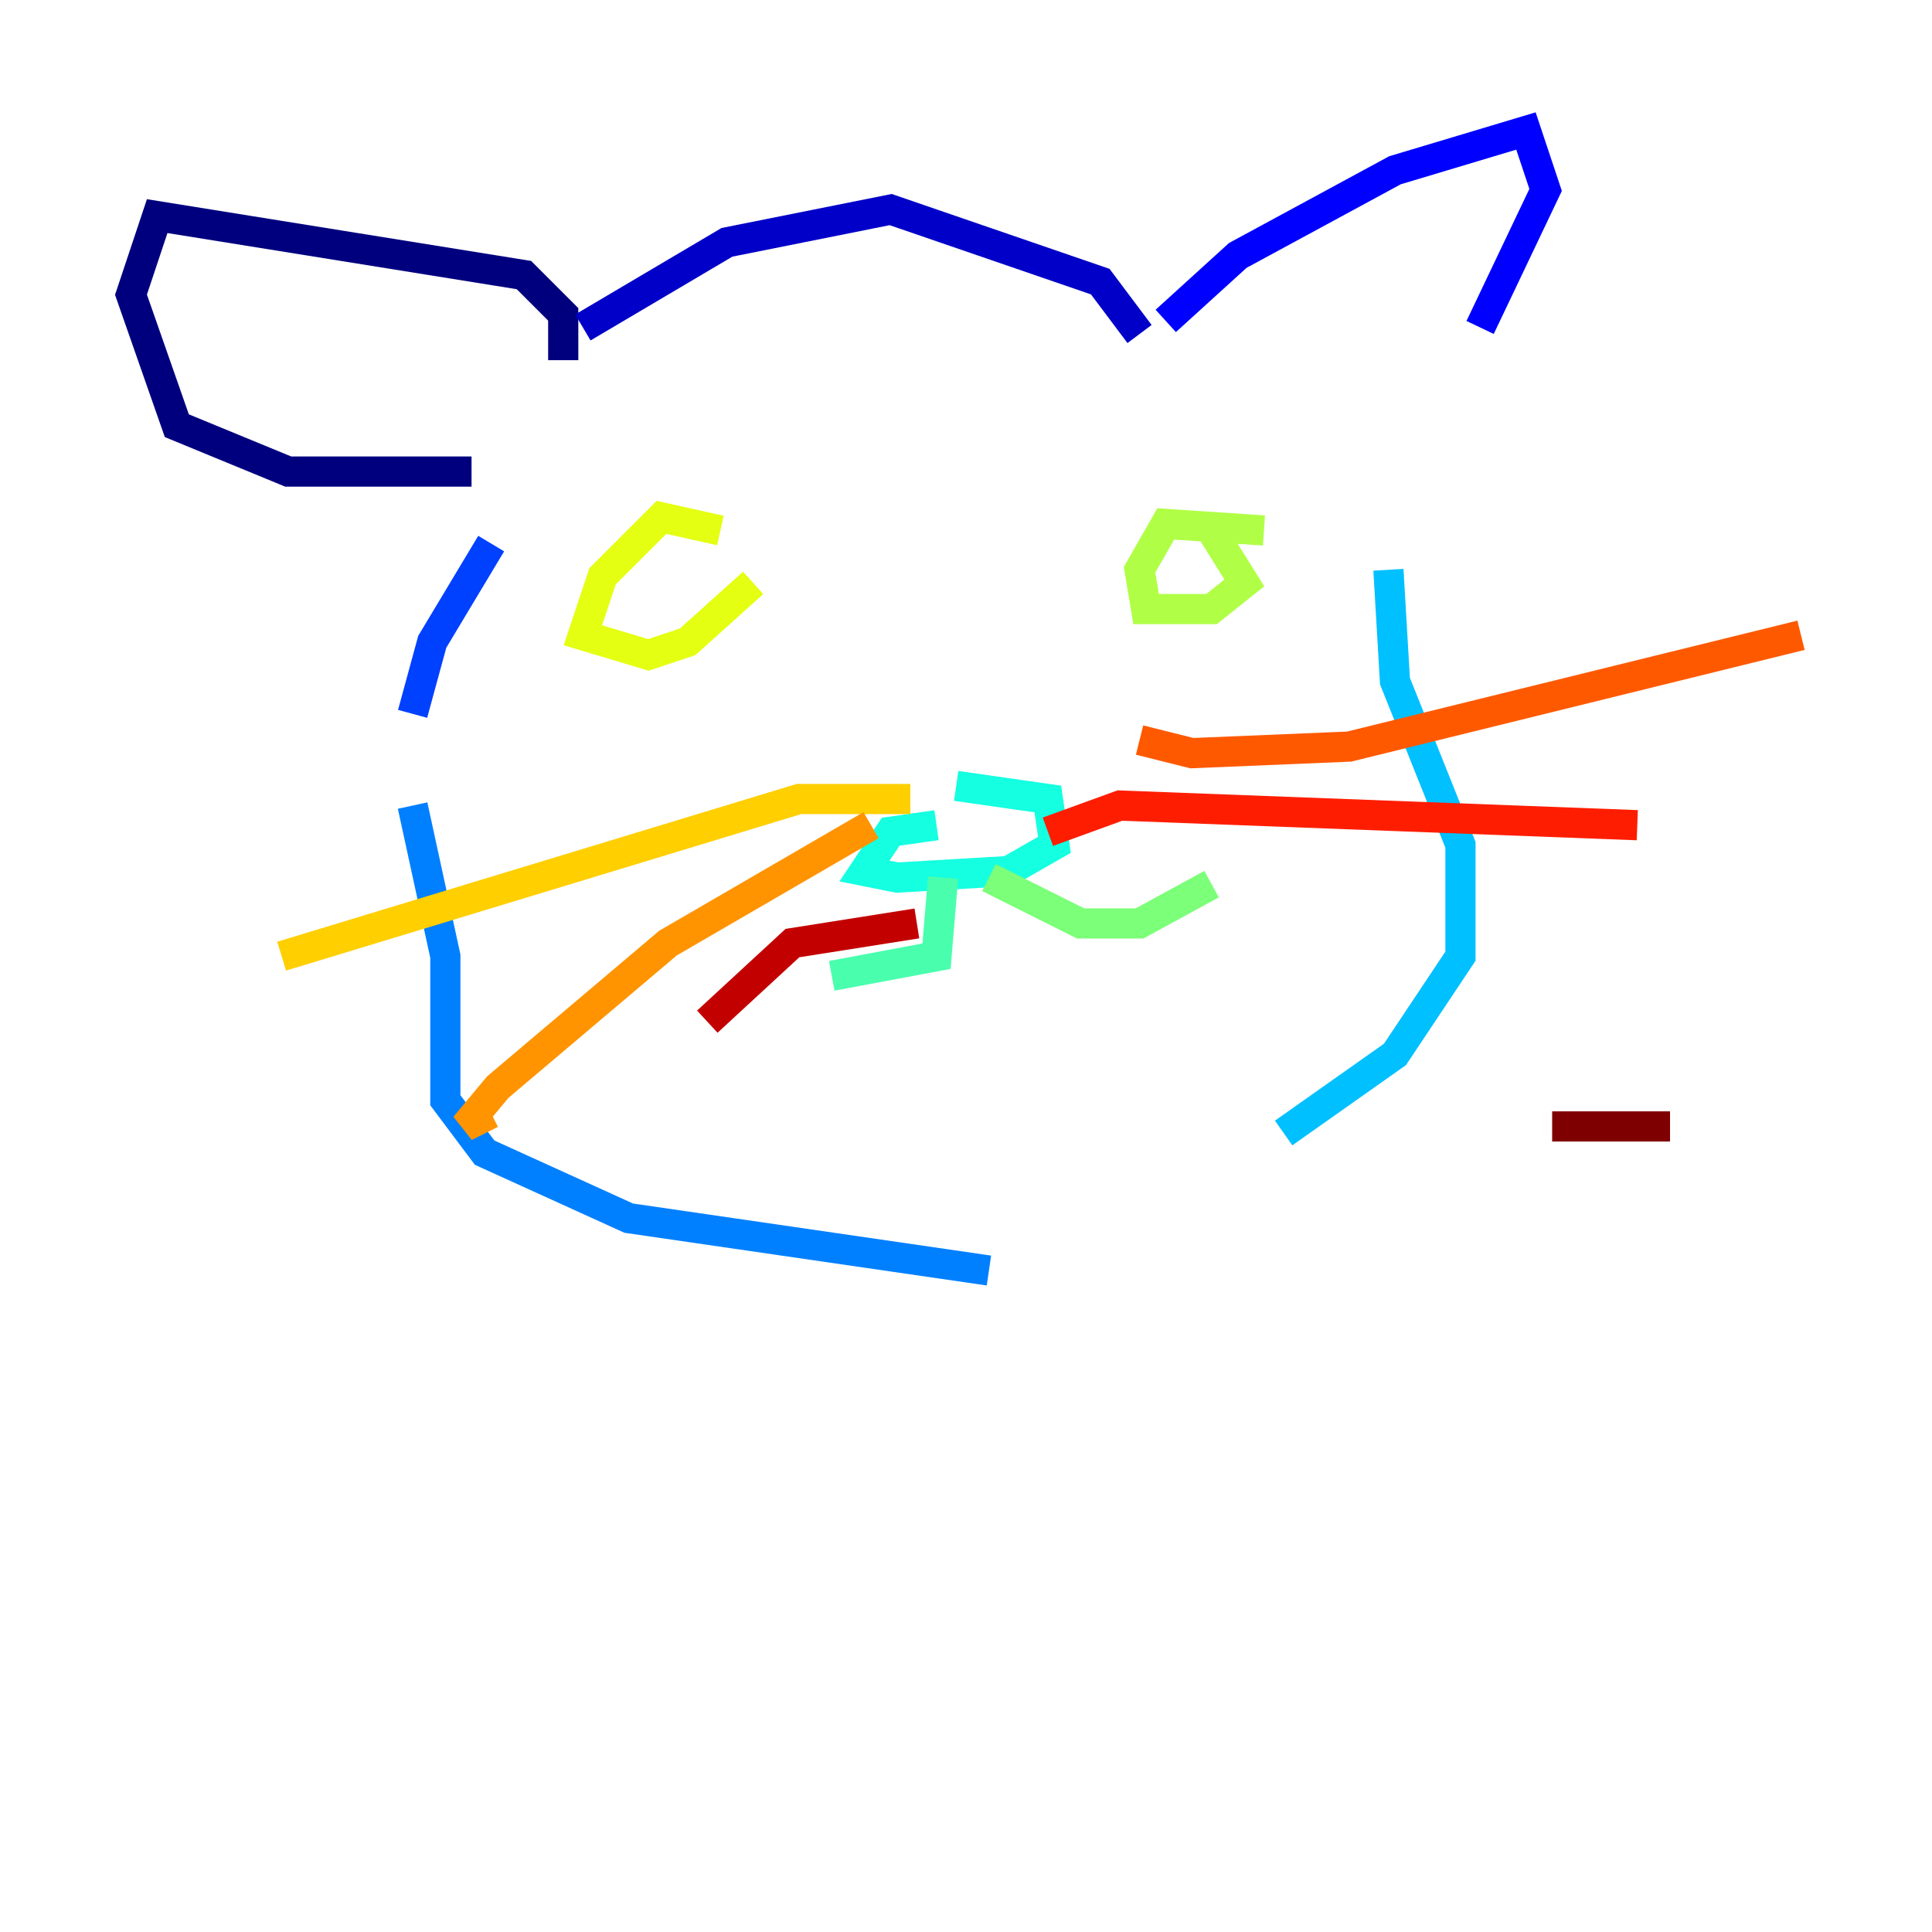 <?xml version="1.0" encoding="utf-8" ?>
<svg baseProfile="tiny" height="128" version="1.2" viewBox="0,0,128,128" width="128" xmlns="http://www.w3.org/2000/svg" xmlns:ev="http://www.w3.org/2001/xml-events" xmlns:xlink="http://www.w3.org/1999/xlink"><defs /><polyline fill="none" points="37.315,23.864 37.315,20.827 34.712,18.224 10.414,14.319 8.678,19.525 11.715,28.203 19.091,31.241 31.241,31.241" stroke="#00007f" stroke-width="2" /><polyline fill="none" points="38.617,21.695 48.163,16.054 59.01,13.885 72.895,18.658 75.498,22.129" stroke="#0000c8" stroke-width="2" /><polyline fill="none" points="77.234,21.261 82.007,16.922 92.42,11.281 101.098,8.678 102.4,12.583 98.061,21.695" stroke="#0000ff" stroke-width="2" /><polyline fill="none" points="32.542,36.014 28.637,42.522 27.336,47.295" stroke="#0040ff" stroke-width="2" /><polyline fill="none" points="27.336,53.37 29.505,63.349 29.505,72.895 32.108,76.366 41.654,80.705 65.519,84.176" stroke="#0080ff" stroke-width="2" /><polyline fill="none" points="91.986,37.749 92.42,45.125 96.759,55.973 96.759,63.349 92.42,69.858 85.044,75.064" stroke="#00c0ff" stroke-width="2" /><polyline fill="none" points="62.047,54.671 59.01,55.105 57.275,57.709 59.444,58.142 66.82,57.709 69.858,55.973 69.424,52.936 63.349,52.068" stroke="#15ffe1" stroke-width="2" /><polyline fill="none" points="62.481,58.142 62.047,63.349 55.105,64.651" stroke="#49ffad" stroke-width="2" /><polyline fill="none" points="65.519,58.142 71.593,61.18 75.498,61.18 80.271,58.576" stroke="#7cff79" stroke-width="2" /><polyline fill="none" points="83.742,35.146 77.234,34.712 75.498,37.749 75.932,40.352 77.668,40.352 80.271,40.352 82.441,38.617 80.271,35.146" stroke="#b0ff46" stroke-width="2" /><polyline fill="none" points="47.729,35.146 43.824,34.278 39.919,38.183 38.617,42.088 42.956,43.39 45.559,42.522 49.898,38.617" stroke="#e4ff12" stroke-width="2" /><polyline fill="none" points="60.312,52.936 52.936,52.936 18.658,63.349" stroke="#ffcf00" stroke-width="2" /><polyline fill="none" points="57.709,54.671 44.258,62.481 32.976,72.027 30.807,74.63 32.542,73.763" stroke="#ff9400" stroke-width="2" /><polyline fill="none" points="75.498,49.031 78.969,49.898 89.383,49.464 119.322,42.088" stroke="#ff5900" stroke-width="2" /><polyline fill="none" points="69.424,55.105 74.197,53.37 108.475,54.671" stroke="#ff1d00" stroke-width="2" /><polyline fill="none" points="60.746,61.18 52.502,62.481 46.861,67.688" stroke="#c30000" stroke-width="2" /><polyline fill="none" points="102.834,74.63 110.644,74.63" stroke="#7f0000" stroke-width="2" /></svg>